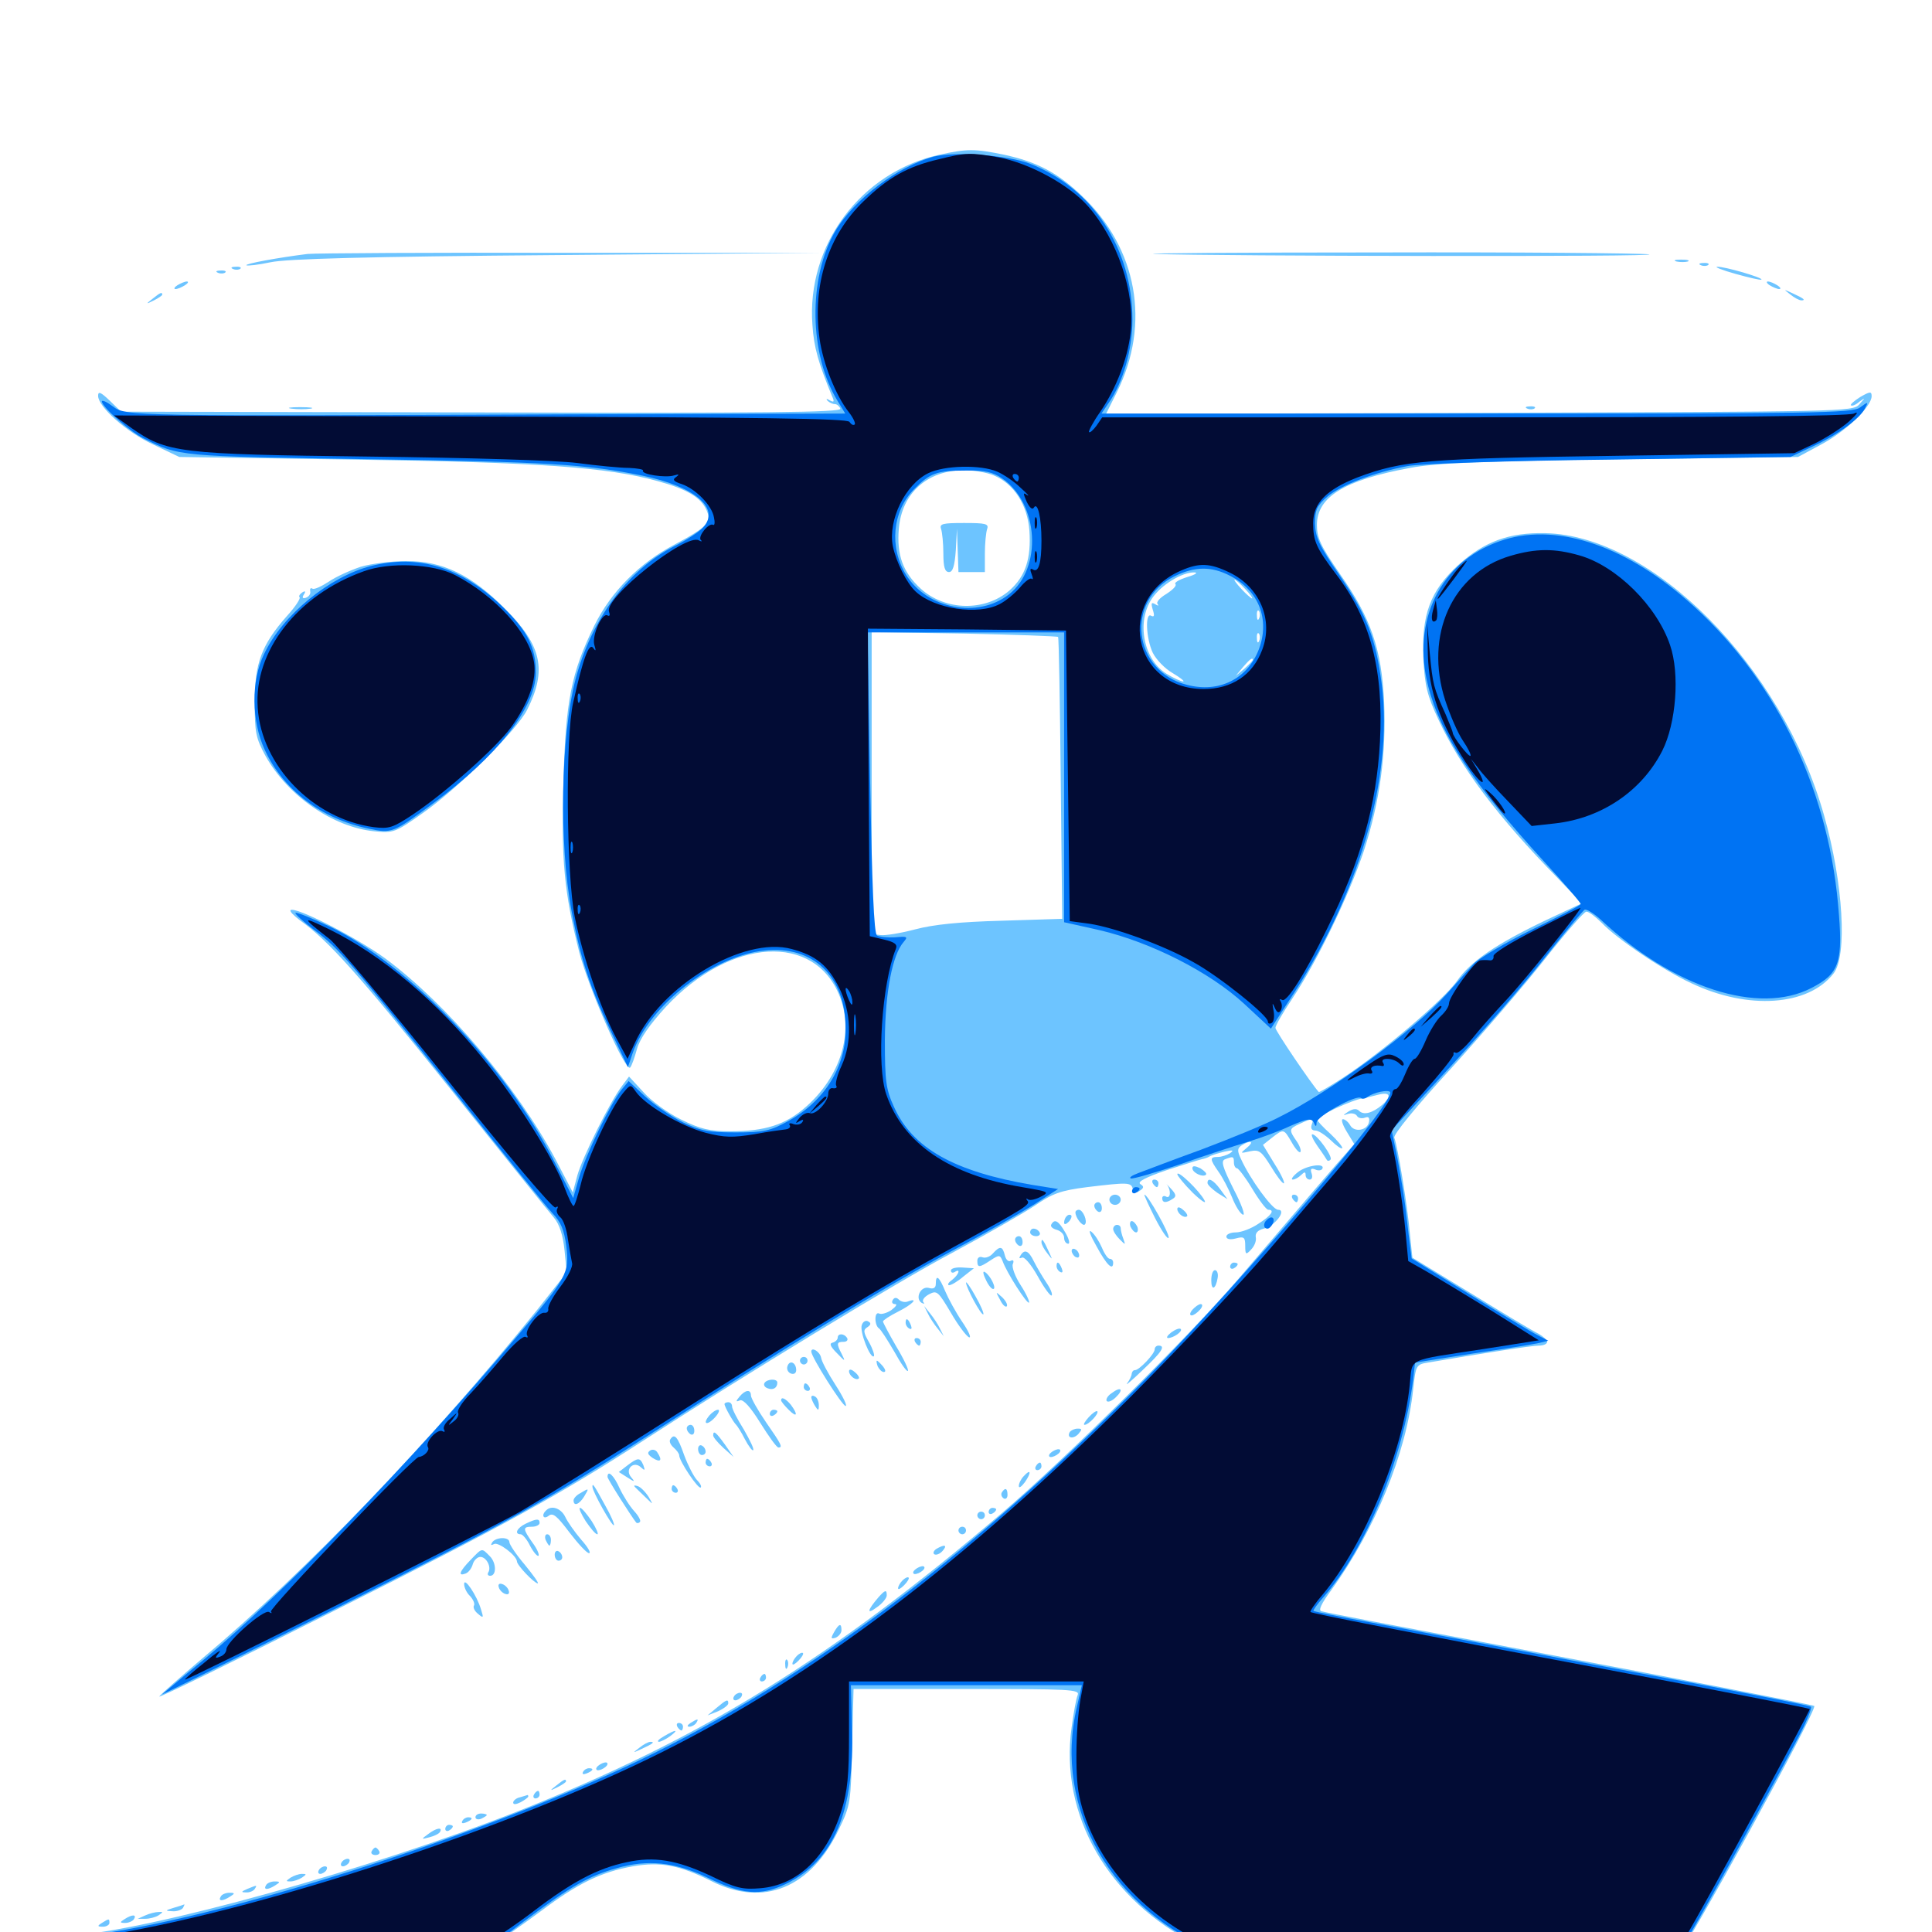 <svg xmlns="http://www.w3.org/2000/svg" viewBox="0 -1000 1000 1000">
	<path fill="#6dc4ff" d="M486.328 -919.922C445.508 -910.938 417.383 -873.047 420.508 -831.836C421.289 -819.922 423.633 -812.109 430.664 -794.922C432.031 -791.992 431.641 -791.602 429.492 -792.773C427.93 -793.75 427.344 -793.75 428.32 -792.578C429.297 -791.602 431.055 -790.82 432.227 -790.82C433.203 -790.82 434.57 -789.648 434.961 -788.477C435.742 -786.523 397.461 -786.133 249.219 -786.523L62.695 -786.914L56.836 -792.578C52.148 -797.07 50.781 -797.656 50.781 -795.117C50.781 -789.453 65.43 -776.367 79.297 -769.922L92.773 -763.477L183.594 -762.109C278.32 -760.742 314.453 -758.203 340.43 -750.977C355.469 -746.875 362.695 -742.578 365.625 -736.133C368.555 -729.688 366.016 -727.148 349.219 -718.164C331.055 -708.594 316.406 -693.945 307.617 -676.172C295.703 -651.758 292.773 -637.5 291.602 -595.117C290.43 -554.688 291.992 -538.281 299.805 -507.227C304.688 -488.477 323.828 -444.727 326.172 -447.461C326.953 -448.242 328.516 -452.734 329.688 -457.031C331.25 -462.5 336.328 -469.727 344.531 -478.711C378.125 -514.844 421.875 -517.383 434.766 -483.984C441.992 -465.234 434.961 -442.773 417.188 -427.148C406.641 -417.773 395.898 -414.453 378.125 -414.453C367.188 -414.453 362.5 -415.625 352.539 -420.508C345.703 -423.828 336.914 -430.273 333.008 -434.766L325.586 -442.773L322.07 -438.086C316.016 -430.273 301.367 -400.781 298.828 -391.602L296.484 -382.812L287.5 -400C267.383 -437.695 231.055 -480.469 199.414 -503.906C184.766 -514.648 152.734 -531.055 150.391 -528.906C149.805 -528.32 152.148 -525.977 155.273 -523.633C170.117 -513.086 185.742 -495.508 232.227 -437.5C259.766 -403.125 284.18 -372.656 286.719 -369.727C289.648 -366.211 291.406 -360.547 292.188 -352.93L293.359 -341.406L277.93 -321.875C223.047 -253.906 158.789 -186.914 104.492 -141.406C92.773 -131.445 82.812 -122.656 82.422 -121.875C82.227 -121.094 123.047 -141.016 173.242 -166.406C259.961 -209.961 289.453 -226.172 332.031 -253.711C384.375 -287.695 464.453 -336.523 492.578 -351.367C509.961 -360.742 529.102 -371.68 535.352 -375.781C544.727 -382.227 548.828 -383.789 562.695 -385.547C583.789 -388.086 585.547 -388.086 586.328 -384.57C586.719 -382.617 587.695 -382.227 589.844 -383.594C592.188 -385.156 592.188 -385.938 590.234 -387.109C588.477 -388.281 592.969 -390.625 603.906 -394.336C612.891 -397.266 621.094 -399.805 622.07 -400C623.242 -400.195 625 -400.781 625.977 -401.367C627.148 -402.148 630.664 -403.125 633.789 -403.906C638.086 -404.883 638.867 -404.688 636.719 -403.125C635.156 -402.148 632.227 -401.172 630.469 -401.172C625.977 -401.172 626.172 -400 630.664 -393.555C632.812 -390.625 635.938 -384.57 637.695 -380.273C639.453 -375.781 641.992 -371.68 643.359 -371.289C644.727 -370.703 642.578 -376.758 638.477 -384.57C632.617 -396.289 631.836 -399.219 634.18 -400C638.281 -401.562 638.672 -401.562 638.672 -398.242C638.672 -396.68 639.453 -395.312 640.234 -395.312C641.016 -395.312 644.727 -390.43 648.242 -384.57C651.758 -378.711 655.469 -373.828 656.445 -373.828C660.156 -373.828 657.812 -370.703 651.367 -366.602C647.656 -364.062 642.383 -362.109 639.648 -362.109C636.914 -362.109 634.766 -361.133 634.766 -359.961C634.766 -358.594 636.719 -358.203 639.648 -358.984C643.945 -360.156 644.531 -359.57 644.531 -355.078C644.531 -350.586 644.922 -350.391 647.461 -353.125C649.219 -354.883 650.391 -357.617 650 -359.57C649.609 -361.719 650.977 -363.281 654.102 -364.062C659.961 -365.43 666.211 -373.828 661.523 -373.828C658.594 -373.828 647.07 -389.648 642.383 -400C640.234 -404.492 640.43 -405.664 642.773 -407.227C647.461 -410.156 649.414 -409.18 645.312 -405.859C641.797 -402.93 641.797 -402.93 647.07 -404.102C651.758 -405.078 652.93 -404.102 657.812 -396.289C660.742 -391.406 663.672 -387.5 664.453 -387.5C665.234 -387.5 663.281 -391.992 659.766 -397.461L653.711 -407.422L658.398 -411.133C664.453 -415.82 664.453 -415.82 668.555 -408.789C670.508 -405.273 672.461 -403.125 673.047 -403.711C673.633 -404.297 672.852 -406.836 671.094 -409.375C666.992 -415.234 667.188 -415.82 672.852 -418.359C679.492 -421.484 680.273 -421.289 678.906 -417.773C678.32 -416.016 678.906 -414.844 680.859 -414.844C682.422 -414.844 685.938 -412.5 688.867 -409.766C691.602 -407.031 694.141 -405.273 694.727 -405.664C695.117 -406.25 692.383 -409.57 688.672 -413.086C684.766 -416.602 681.641 -419.922 681.641 -420.703C681.641 -422.266 700.391 -430.859 705.078 -431.445C706.641 -431.641 710.352 -432.617 713.477 -433.398C719.531 -434.961 720.508 -432.617 715.43 -428.125C710.352 -423.828 705.859 -422.656 703.516 -425C702.148 -426.367 700.391 -426.172 697.852 -424.609C694.922 -422.656 694.922 -422.461 697.656 -423.438C699.609 -424.023 701.562 -423.633 702.344 -422.461C702.93 -421.289 704.883 -420.898 706.445 -421.484C708.398 -422.266 708.984 -421.484 708.594 -419.336C707.812 -414.844 700.977 -413.672 698.828 -417.578C697.852 -419.336 696.094 -420.703 695.117 -420.703C693.945 -420.703 694.922 -417.773 697.07 -414.258L700.977 -407.812L696.68 -402.93C692.578 -398.438 679.688 -383.398 641.211 -338.281C616.016 -308.789 552.148 -245.508 518.555 -216.797C430.273 -141.602 363.086 -100 268.555 -62.695C192.383 -32.617 76.367 -0.391 35.547 1.953C29.492 2.344 24.219 2.734 23.828 2.93C23.633 3.125 24.609 5.859 26.367 8.984L29.492 14.844H135.352H241.406L252.539 8.203C258.789 4.492 270.898 -4.102 279.883 -10.742C298.828 -25 310.938 -31.055 327.539 -33.984C341.992 -36.523 351.758 -34.57 368.164 -26.367C395.117 -12.695 419.727 -22.656 434.375 -53.516C440.234 -65.625 440.43 -67.383 441.016 -96.094L441.797 -125.781H500.391C553.906 -125.781 558.984 -125.586 557.812 -122.656C557.031 -120.898 555.664 -113.281 554.688 -106.055C548.242 -60.547 573.633 -16.406 619.727 6.641L636.328 15.039L750.977 14.844C814.062 14.844 866.406 14.258 867.383 13.672C871.484 11.133 940.82 -115.234 939.062 -116.992C938.477 -117.578 866.992 -131.445 781.25 -147.461C718.75 -159.18 686.523 -165.234 683.984 -166.016C682.227 -166.406 683.984 -170.117 689.062 -176.953C711.719 -208.203 727.93 -247.852 731.445 -280.859C732.812 -293.359 733.008 -293.75 739.062 -294.727C767.773 -299.609 792.773 -303.516 796.484 -303.516C798.828 -303.516 800.781 -304.297 800.781 -305.469C800.781 -306.445 798.828 -308.203 796.484 -309.57C793.945 -310.742 778.32 -320.117 761.523 -330.469L731.055 -349.023L729.688 -361.914C728.516 -375.781 723.438 -406.641 721.68 -411.133C721.094 -412.695 733.008 -427.344 751.172 -447.07C767.773 -465.43 789.844 -491.016 800.195 -504.297C810.547 -517.383 819.922 -528.125 821.094 -528.125C822.461 -528.125 825.977 -525.391 829.102 -522.266C837.109 -513.867 861.133 -497.656 875.586 -491.016C904.883 -477.148 935.938 -479.297 949.023 -496.094C956.25 -505.273 954.102 -542.773 944.141 -577.93C922.461 -655.078 855.469 -722.852 799.805 -724.023C781.055 -724.414 768.359 -719.727 754.883 -707.617C740.234 -694.141 735.742 -681.836 736.719 -658.984C737.5 -645.117 738.672 -640.039 744.531 -627.539C756.055 -602.734 775.195 -577.148 806.25 -545.508L818.75 -532.422L800.391 -523.828C774.219 -511.328 761.133 -502.344 754.102 -492.188C747.461 -482.812 716.016 -455.859 695.508 -442.383C688.672 -437.891 682.812 -434.57 682.617 -434.766C679.102 -438.477 660.156 -466.406 660.156 -467.969C660.156 -469.141 664.062 -475.977 668.945 -483.203C682.031 -502.93 698.047 -536.133 705.859 -559.375C714.258 -585.156 717.578 -609.766 716.406 -636.914C715.039 -664.258 709.57 -680.078 693.555 -702.93C683.594 -717.383 681.641 -721.484 681.641 -728.32C681.641 -742.773 695.898 -751.562 729.883 -757.812C743.359 -760.352 766.602 -761.328 838.867 -762.305L930.664 -763.477L942.969 -770.117C955.664 -776.953 968.75 -789.648 968.75 -794.922C968.75 -797.461 967.969 -797.461 962.891 -794.531C959.766 -792.578 957.617 -790.625 958.008 -790.234C958.594 -789.648 960.547 -790.43 962.305 -791.992C965.625 -794.336 965.625 -794.336 962.305 -790.625C958.984 -786.914 954.102 -786.914 765.625 -786.328L572.461 -785.742L578.125 -797.07C595.703 -832.422 588.672 -871.484 559.961 -898.633C547.266 -910.742 536.719 -916.211 519.727 -919.922C504.492 -923.047 500.586 -923.047 486.328 -919.922ZM514.453 -753.906C524.805 -749.609 531.836 -738.672 532.812 -725.391C533.789 -710.938 530.859 -701.758 522.461 -694.336C509.766 -683.398 489.258 -683.789 476.562 -695.312C467.383 -703.711 464.062 -712.695 465.234 -726.367C466.797 -744.727 479.883 -756.445 498.633 -756.641C503.711 -756.641 510.938 -755.469 514.453 -753.906ZM614.648 -701.367C610.352 -700 607.617 -698.438 608.398 -697.656C609.18 -696.875 607.031 -694.727 603.711 -692.578C600.391 -690.625 598.242 -688.281 599.219 -687.305C600 -686.328 599.414 -686.328 597.852 -687.305C595.898 -688.477 595.703 -687.695 596.68 -684.375C597.656 -681.445 597.461 -680.469 595.898 -681.25C592.578 -683.398 593.164 -669.531 596.68 -662.109C598.438 -658.594 602.93 -653.906 607.031 -651.562C610.938 -649.219 613.477 -647.266 612.305 -647.266C611.328 -647.266 607.422 -649.023 603.906 -651.172C591.797 -658.594 588.086 -678.125 596.289 -690.234C600.977 -697.266 611.914 -703.906 618.164 -703.711C620.312 -703.711 618.75 -702.539 614.648 -701.367ZM631.445 -702.539C632.617 -703.125 631.641 -703.516 628.906 -703.516C626.172 -703.516 625.195 -703.125 626.562 -702.539C627.734 -702.148 630.078 -702.148 631.445 -702.539ZM644.531 -695.117C647.07 -692.383 648.633 -690.234 648.047 -690.234C647.656 -690.234 645.117 -692.383 642.578 -695.117C640.039 -697.852 638.477 -700 639.062 -700C639.453 -700 641.992 -697.852 644.531 -695.117ZM651.758 -680.078C651.172 -678.516 650.586 -679.102 650.586 -681.25C650.391 -683.398 650.977 -684.57 651.562 -683.789C652.148 -683.203 652.344 -681.445 651.758 -680.078ZM547.656 -670.312C548.047 -670.117 548.633 -637.109 549.023 -597.07L549.805 -524.414L518.555 -523.438C496.68 -522.852 483.203 -521.484 473.633 -518.945C466.211 -516.992 458.008 -515.625 455.664 -516.016L451.172 -516.602V-594.727V-672.852L499.219 -672.07C525.586 -671.484 547.461 -670.703 547.656 -670.312ZM651.758 -668.359C651.172 -666.797 650.586 -667.383 650.586 -669.531C650.391 -671.68 650.977 -672.852 651.562 -672.07C652.148 -671.484 652.344 -669.727 651.758 -668.359ZM648.438 -658.398C648.438 -658.008 646.484 -656.055 644.141 -653.906L639.648 -650.195L643.359 -654.688C646.875 -658.789 648.438 -659.961 648.438 -658.398ZM627.539 -645.898C629.883 -646.289 627.93 -646.68 623.047 -646.68C618.164 -646.68 616.211 -646.289 618.75 -645.898C621.094 -645.508 625 -645.508 627.539 -645.898ZM487.109 -726.172C487.695 -724.414 488.281 -718.75 488.281 -713.477C488.281 -706.445 489.062 -703.906 491.211 -703.906C493.164 -703.906 494.141 -707.031 494.727 -715.234L495.312 -726.367L495.703 -715.234L496.094 -703.906H502.93H509.766V-713.477C509.766 -718.75 510.352 -724.414 510.938 -726.172C511.914 -728.906 510.156 -729.297 499.023 -729.297C487.891 -729.297 486.133 -728.906 487.109 -726.172ZM159.18 -868.555C143.555 -866.602 126.758 -863.477 127.539 -862.695C128.125 -862.305 133.594 -862.891 140.039 -864.258C148.242 -866.016 188.867 -867.188 288.086 -867.969L424.805 -869.141H294.922C223.438 -869.336 162.5 -868.945 159.18 -868.555ZM597.656 -868.555C589.648 -868.945 641.992 -869.336 713.867 -869.336C785.938 -869.531 848.633 -868.945 853.516 -868.359C861.719 -866.992 630.273 -867.383 597.656 -868.555ZM867.773 -864.648C865.82 -865.234 866.992 -865.625 870.117 -865.625C873.438 -865.625 874.805 -865.234 873.633 -864.648C872.266 -864.258 869.531 -864.258 867.773 -864.648ZM880.469 -862.695C878.906 -863.281 879.492 -863.867 881.641 -863.867C883.789 -864.062 884.961 -863.477 884.18 -862.891C883.594 -862.305 881.836 -862.109 880.469 -862.695ZM120.703 -860.742C119.141 -861.328 119.727 -861.914 121.875 -861.914C124.023 -862.109 125.195 -861.523 124.414 -860.938C123.828 -860.352 122.07 -860.156 120.703 -860.742ZM898.438 -858.203C905.469 -856.25 911.328 -854.883 911.719 -855.273C912.695 -856.25 892.578 -862.109 888.867 -861.914C887.109 -861.914 891.406 -860.156 898.438 -858.203ZM112.891 -858.789C111.328 -859.375 111.914 -859.961 114.062 -859.961C116.211 -860.156 117.383 -859.57 116.602 -858.984C116.016 -858.398 114.258 -858.203 112.891 -858.789ZM91.797 -852.344C90.234 -851.367 89.844 -850.391 90.82 -850.391C91.992 -850.391 94.141 -851.367 95.703 -852.344C97.266 -853.32 97.852 -854.297 96.68 -854.297C95.703 -854.297 93.359 -853.32 91.797 -852.344ZM916.016 -852.344C917.578 -851.367 919.922 -850.391 920.898 -850.391C922.07 -850.391 921.484 -851.367 919.922 -852.344C918.359 -853.32 916.211 -854.297 915.039 -854.297C914.062 -854.297 914.453 -853.32 916.016 -852.344ZM926.562 -847.656C928.711 -845.898 931.25 -844.531 932.422 -844.531C934.766 -844.531 933.789 -845.508 927.734 -848.242C923.047 -850.391 923.047 -850.391 926.562 -847.656ZM78.906 -845.312C75.391 -842.578 75.391 -842.383 79.688 -844.531C82.031 -845.703 83.984 -847.07 83.984 -847.461C83.984 -849.023 83.008 -848.633 78.906 -845.312ZM150.977 -788.477C147.852 -788.867 150 -789.258 155.273 -789.258C160.742 -789.258 163.086 -788.867 160.742 -788.477C158.203 -788.086 153.906 -788.086 150.977 -788.477ZM790.625 -788.477C789.062 -789.062 789.648 -789.648 791.797 -789.648C793.945 -789.844 795.117 -789.258 794.336 -788.672C793.75 -788.086 791.992 -787.891 790.625 -788.477ZM186.719 -706.641C181.445 -704.883 174.023 -701.562 170.312 -699.023C166.406 -696.484 162.695 -694.727 161.719 -695.312C160.742 -695.898 160.352 -695.312 160.547 -693.945C160.938 -692.773 159.961 -691.211 158.398 -690.625C156.641 -690.039 156.25 -690.625 157.227 -692.188C158.398 -693.945 158.008 -694.336 156.445 -693.359C155.078 -692.383 154.492 -691.406 155.078 -690.82C155.664 -690.234 152.734 -685.742 148.438 -681.055C135.352 -666.211 131.836 -656.641 131.836 -636.523C131.836 -620.703 132.422 -617.969 137.5 -608.594C149.023 -588.086 172.266 -571.875 193.75 -569.727C203.711 -568.75 204.688 -569.141 218.75 -579.102C236.914 -591.797 267.773 -622.266 272.852 -632.617C283.203 -653.125 280.469 -665.82 261.523 -684.766C243.945 -702.539 228.906 -709.766 209.961 -709.57C202.539 -709.57 191.992 -708.203 186.719 -706.641ZM682.031 -406.641C684.57 -403.125 686.719 -399.805 686.914 -399.414C687.305 -399.023 688.086 -399.023 688.672 -399.805C690.039 -401.172 681.641 -412.891 679.297 -412.891C678.32 -412.891 679.688 -409.961 682.031 -406.641ZM617.188 -395.312C617.188 -392.969 622.656 -390.43 624.219 -391.992C624.805 -392.578 623.438 -393.945 621.289 -395.312C618.359 -396.68 617.188 -396.68 617.188 -395.312ZM671.875 -393.359C669.141 -391.211 667.969 -389.453 669.141 -389.453C670.117 -389.453 672.07 -390.43 673.438 -391.797C675.195 -393.555 675.781 -393.555 675.781 -391.797C675.781 -390.43 676.758 -389.453 677.93 -389.453C679.102 -389.453 679.492 -390.82 678.906 -392.578C678.125 -394.922 678.516 -395.508 680.664 -394.727C682.227 -393.945 683.789 -394.141 684.375 -394.922C686.328 -398.242 676.367 -396.875 671.875 -393.359ZM609.375 -392.188C609.57 -391.211 613.086 -386.914 617.383 -382.617C621.875 -378.32 624.609 -376.562 623.438 -378.711C620.898 -383.594 609.375 -394.727 609.375 -392.188ZM596.68 -387.5C597.266 -386.523 598.242 -385.547 598.828 -385.547C599.219 -385.547 599.609 -386.523 599.609 -387.5C599.609 -388.672 598.633 -389.453 597.461 -389.453C596.484 -389.453 596.094 -388.672 596.68 -387.5ZM604.102 -386.719C606.25 -383.789 605.859 -379.297 603.516 -380.664C602.539 -381.25 601.562 -380.859 601.562 -379.883C601.562 -377.344 603.516 -377.148 607.031 -379.492C608.984 -380.664 608.789 -381.836 606.055 -384.766C604.102 -386.914 603.125 -387.695 604.102 -386.719ZM625 -387.695C625 -386.719 627.344 -384.57 630.078 -382.617L635.352 -379.297L631.641 -384.375C627.93 -389.453 625 -390.82 625 -387.695ZM574.219 -379.102C574.219 -377.539 575.586 -376.367 577.148 -376.367C578.711 -376.367 580.078 -377.539 580.078 -379.102C580.078 -380.469 578.711 -381.641 577.148 -381.641C575.586 -381.641 574.219 -380.469 574.219 -379.102ZM597.852 -369.531C601.367 -362.695 604.492 -358.203 604.883 -359.375C605.469 -361.328 594.141 -381.641 592.383 -381.641C591.992 -381.641 594.531 -376.172 597.852 -369.531ZM668.945 -379.688C669.531 -378.711 670.508 -377.734 671.094 -377.734C671.484 -377.734 671.875 -378.711 671.875 -379.688C671.875 -380.859 670.898 -381.641 669.727 -381.641C668.75 -381.641 668.359 -380.859 668.945 -379.688ZM566.406 -375.977C566.406 -374.805 567.383 -373.438 568.359 -372.852C569.531 -372.266 570.312 -373.047 570.312 -374.609C570.312 -376.367 569.531 -377.734 568.359 -377.734C567.383 -377.734 566.406 -376.953 566.406 -375.977ZM609.375 -374.219C609.375 -371.875 613.086 -369.141 614.453 -370.508C614.844 -370.898 614.062 -372.461 612.305 -373.828C610.547 -375.391 609.375 -375.391 609.375 -374.219ZM556.641 -372.461C556.641 -369.727 560.352 -365.039 561.523 -366.211C563.086 -367.773 560.547 -373.828 558.398 -373.828C557.422 -373.828 556.641 -373.242 556.641 -372.461ZM552.148 -370.508C551.367 -369.922 550.781 -368.359 550.781 -367.188C550.781 -366.016 551.758 -366.211 553.125 -367.578C554.297 -368.75 554.883 -370.312 554.492 -370.898C553.906 -371.484 552.734 -371.289 552.148 -370.508ZM544.141 -366.211C543.555 -365.234 544.727 -364.062 546.875 -363.477C549.023 -362.891 550.781 -361.133 550.781 -359.375C550.781 -357.617 551.758 -356.25 552.93 -356.25C553.906 -356.25 553.32 -358.789 551.367 -362.109C547.852 -368.164 545.898 -369.336 544.141 -366.211ZM585.156 -365.039C585.938 -363.477 587.109 -362.109 588.086 -362.109C588.867 -362.109 589.258 -363.477 588.672 -365.039C587.891 -366.602 586.719 -367.969 585.742 -367.969C584.961 -367.969 584.57 -366.602 585.156 -365.039ZM576.172 -363.867C576.172 -362.695 577.734 -360.352 579.492 -358.594C582.617 -355.469 582.617 -355.469 581.445 -358.789C580.664 -360.742 580.078 -363.281 580.078 -364.258C580.078 -365.234 579.297 -366.016 578.125 -366.016C577.148 -366.016 576.172 -365.039 576.172 -363.867ZM533.203 -362.109C533.203 -361.133 534.57 -360.156 536.328 -360.156C537.891 -360.156 538.672 -361.133 538.086 -362.109C537.5 -363.281 536.133 -364.062 534.961 -364.062C533.984 -364.062 533.203 -363.281 533.203 -362.109ZM567.578 -354.883C572.852 -345.117 576.172 -341.992 576.172 -346.484C576.172 -347.656 575.391 -348.438 574.414 -348.438C573.438 -348.438 571.68 -350.977 570.312 -354.297C568.945 -357.422 566.602 -361.133 564.844 -362.5C563.086 -363.867 564.453 -360.352 567.578 -354.883ZM525.391 -358.398C525.391 -357.227 526.367 -355.859 527.344 -355.273C528.516 -354.688 529.297 -355.469 529.297 -357.031C529.297 -358.789 528.516 -360.156 527.344 -360.156C526.367 -360.156 525.391 -359.375 525.391 -358.398ZM539.062 -357.031C539.062 -355.859 540.43 -353.32 542.188 -351.172C544.922 -347.656 544.922 -347.656 542.773 -352.344C540.039 -358.398 539.062 -359.375 539.062 -357.031ZM513.867 -351.172C512.5 -349.609 510.156 -348.633 508.594 -349.219C507.031 -349.805 505.859 -349.023 505.859 -347.461C505.859 -343.75 506.836 -343.75 512.695 -347.656C517.188 -350.586 517.578 -350.586 518.945 -347.266C521.094 -341.211 531.641 -324.805 532.617 -325.781C533.008 -326.172 531.25 -330.273 528.32 -334.766C525.391 -339.258 523.633 -344.141 524.219 -345.703C525 -347.461 524.414 -348.047 523.242 -347.461C522.07 -346.68 520.703 -347.852 520.117 -350.195C518.945 -355.078 517.578 -355.273 513.867 -351.172ZM554.688 -352.539C554.688 -351.562 555.664 -350 556.641 -349.414C557.812 -348.828 558.594 -349.023 558.594 -350.195C558.594 -351.172 557.812 -352.734 556.641 -353.32C555.664 -353.906 554.688 -353.711 554.688 -352.539ZM528.125 -350C527.344 -348.828 527.539 -348.438 528.906 -349.023C530.078 -349.805 533.594 -345.703 537.109 -339.453C540.43 -333.398 543.75 -328.906 544.336 -329.492C544.922 -330.078 543.75 -333.008 541.602 -336.133C539.648 -339.062 536.719 -343.945 535.156 -347.07C532.422 -352.734 530.273 -353.711 528.125 -350ZM546.875 -344.727C546.875 -343.555 547.656 -342.188 548.828 -341.602C550 -341.016 550.195 -341.797 549.609 -343.359C548.242 -346.875 546.875 -347.461 546.875 -344.727ZM636.719 -344.336C636.719 -345.508 637.695 -346.484 638.672 -346.484C639.844 -346.484 640.625 -346.094 640.625 -345.703C640.625 -345.117 639.844 -344.141 638.672 -343.555C637.695 -342.969 636.719 -343.359 636.719 -344.336ZM492.188 -342.383C492.188 -341.211 493.164 -341.016 494.141 -341.602C497.461 -343.75 496.289 -340.234 492.773 -337.5C490.82 -336.133 490.234 -334.961 491.211 -334.766C492.383 -334.766 495.703 -336.719 498.633 -339.258L504.102 -343.555L498.047 -343.945C494.922 -344.141 492.188 -343.555 492.188 -342.383ZM510.156 -337.891C511.328 -335.156 513.086 -332.812 514.062 -332.812C516.016 -332.812 512.695 -339.844 509.766 -341.602C508.594 -342.383 508.789 -340.625 510.156 -337.891ZM626.953 -337.305C626.953 -331.641 629.297 -332.617 630.273 -338.672C630.664 -340.82 629.883 -342.578 628.906 -342.578C627.734 -342.578 626.953 -340.234 626.953 -337.305ZM484.375 -335.547C484.375 -333.398 483.203 -332.617 480.664 -333.398C476.367 -334.375 473.438 -327.734 477.148 -325.586C478.516 -325 478.711 -325.195 477.93 -325.977C477.148 -326.953 478.32 -328.711 480.859 -330.078C484.961 -332.227 485.547 -331.641 492.188 -320.508C495.898 -314.062 500.195 -308.398 501.562 -307.812C502.93 -307.422 501.367 -310.938 498.047 -315.82C494.727 -320.703 490.82 -327.93 489.258 -331.641C486.133 -339.258 484.375 -340.625 484.375 -335.547ZM500 -336.133C500 -333.594 508.008 -318.75 508.984 -319.727C509.375 -320.117 507.617 -324.414 504.883 -329.102C502.344 -333.789 500 -336.914 500 -336.133ZM517.578 -327.344C518.75 -324.805 520.312 -323.242 521.094 -323.828C521.68 -324.609 520.703 -326.562 518.75 -328.516C515.234 -331.641 515.234 -331.641 517.578 -327.344ZM462.109 -327.148C461.328 -325.977 461.914 -325 463.281 -325C464.648 -325 463.672 -323.633 461.328 -321.875C458.984 -320.312 456.055 -319.531 455.078 -320.117C453.906 -320.703 453.125 -319.531 453.125 -317.383C453.125 -315.234 453.906 -313.086 454.883 -312.5C455.859 -311.914 459.375 -306.445 462.891 -300.391C466.211 -294.336 469.336 -289.844 469.922 -290.43C470.508 -290.82 467.773 -296.68 463.867 -303.125C460.156 -309.57 457.031 -315.43 457.031 -316.016C457.031 -316.602 460.547 -318.945 464.844 -321.094C472.266 -324.805 475.781 -328.516 469.922 -326.367C468.555 -325.781 466.406 -326.172 465.234 -327.344C464.062 -328.516 462.891 -328.516 462.109 -327.148ZM617.188 -322.07C615.82 -320.508 615.625 -319.141 616.797 -319.141C617.773 -319.141 619.727 -320.508 621.094 -322.07C622.461 -323.633 622.656 -325 621.484 -325C620.508 -325 618.555 -323.633 617.188 -322.07ZM480.273 -320.117C481.25 -317.969 483.594 -314.453 485.352 -312.305L488.477 -308.398L486.523 -312.305C485.547 -314.453 483.203 -317.969 481.445 -320.117L478.32 -324.023ZM446.094 -314.258C444.727 -310.938 450.586 -296.289 452.344 -298.047C452.734 -298.633 451.758 -301.758 449.805 -305.273C446.875 -310.352 446.68 -311.719 449.023 -313.086C450.781 -314.258 450.977 -315.234 449.414 -316.016C448.242 -316.797 446.68 -316.016 446.094 -314.258ZM468.75 -315.43C468.75 -314.258 469.531 -312.891 470.703 -312.305C471.875 -311.719 472.07 -312.5 471.484 -314.062C470.117 -317.578 468.75 -318.164 468.75 -315.43ZM606.25 -310.352C604.297 -308.789 603.516 -307.617 604.492 -307.422C607.422 -307.422 612.305 -310.938 611.133 -312.109C610.547 -312.695 608.398 -311.914 606.25 -310.352ZM433.594 -307.617C433.594 -306.641 432.422 -305.469 431.055 -305.078C429.102 -304.688 429.688 -303.125 433.203 -299.609C437.5 -295.117 437.695 -295.117 435.742 -299.023C432.812 -304.688 433.008 -305.469 436.719 -305.469C438.281 -305.469 439.062 -306.445 438.477 -307.422C436.914 -309.961 433.594 -309.961 433.594 -307.617ZM473.633 -305.469C474.219 -304.492 475.195 -303.516 475.781 -303.516C476.172 -303.516 476.562 -304.492 476.562 -305.469C476.562 -306.641 475.586 -307.422 474.414 -307.422C473.438 -307.422 473.047 -306.641 473.633 -305.469ZM597.656 -301.562C597.656 -299.219 589.648 -290.82 587.5 -290.82C586.523 -290.82 585.938 -290.039 585.742 -288.867C585.742 -287.891 584.57 -285.547 583.398 -283.984C582.227 -282.422 585.742 -285.352 591.406 -290.82C601.367 -300.195 603.516 -303.516 599.609 -303.516C598.633 -303.516 597.656 -302.734 597.656 -301.562ZM419.922 -300.391C419.922 -297.656 435.938 -272.266 437.695 -272.266C438.672 -272.266 436.328 -277.148 432.422 -283.203C428.516 -289.258 425.195 -295.508 425 -297.266C424.414 -300.391 419.922 -303.125 419.922 -300.391ZM414.062 -295.703C414.062 -294.727 415.039 -293.75 416.016 -293.75C417.188 -293.75 417.969 -294.727 417.969 -295.703C417.969 -296.875 417.188 -297.656 416.016 -297.656C415.039 -297.656 414.062 -296.875 414.062 -295.703ZM407.617 -292.969C407.031 -291.406 407.812 -289.648 409.375 -289.062C410.938 -288.477 412.109 -289.258 412.109 -290.82C412.109 -294.727 408.789 -296.289 407.617 -292.969ZM454.297 -292.773C455.078 -291.211 456.445 -289.844 457.422 -289.844C458.594 -289.844 458.398 -291.016 457.031 -292.773C455.664 -294.336 454.297 -295.703 453.906 -295.703C453.516 -295.703 453.711 -294.336 454.297 -292.773ZM439.453 -290.234C439.453 -287.891 443.164 -285.156 444.531 -286.523C444.922 -286.914 444.141 -288.477 442.383 -289.844C440.625 -291.406 439.453 -291.406 439.453 -290.234ZM395.703 -284.18C395.117 -283.203 395.703 -282.031 397.266 -281.445C400.195 -280.273 402.344 -281.641 402.344 -284.375C402.344 -286.523 397.07 -286.328 395.703 -284.18ZM416.016 -282.031C416.016 -281.055 416.992 -280.078 418.164 -280.078C419.141 -280.078 419.531 -281.055 418.945 -282.031C418.359 -283.203 417.383 -283.984 416.797 -283.984C416.406 -283.984 416.016 -283.203 416.016 -282.031ZM575.391 -278.906C573.242 -277.539 572.266 -275.586 572.852 -274.805C573.633 -274.023 575.781 -275 577.539 -276.758C581.836 -280.859 580.273 -282.617 575.391 -278.906ZM382.812 -277.148C380.664 -274.609 380.859 -274.219 383.008 -275.195C384.766 -275.781 388.477 -271.68 393.555 -263.477C397.852 -256.641 401.953 -250.781 402.93 -250.781C405.273 -250.781 404.492 -252.344 396.484 -263.867C392.188 -270.117 388.672 -276.367 388.672 -277.734C388.672 -281.055 385.742 -280.664 382.812 -277.148ZM419.922 -276.758C419.922 -275.977 420.898 -273.828 421.875 -272.266C423.438 -269.727 423.828 -269.727 423.828 -272.656C423.828 -274.414 423.047 -276.562 421.875 -277.148C420.898 -277.734 419.922 -277.734 419.922 -276.758ZM404.297 -275.195C404.297 -274.609 406.055 -272.461 408.203 -270.312C412.5 -266.016 413.281 -267.578 409.375 -272.852C406.836 -275.977 404.297 -277.344 404.297 -275.195ZM375 -273.242C375 -271.875 379.688 -263.672 381.055 -262.5C381.641 -261.914 383.789 -258.594 385.547 -255.078C387.5 -251.367 389.453 -248.828 389.844 -249.414C390.43 -250 388.086 -254.688 384.961 -260.156C381.641 -265.43 378.906 -270.703 378.906 -272.07C378.906 -273.242 378.125 -274.219 376.953 -274.219C375.977 -274.219 375 -273.828 375 -273.242ZM367.188 -267.383C363.281 -262.695 366.016 -261.914 370.117 -266.406C372.07 -268.555 372.656 -270.312 371.68 -270.312C370.508 -270.312 368.555 -268.945 367.188 -267.383ZM398.438 -268.164C398.438 -269.336 399.414 -270.312 400.391 -270.312C401.562 -270.312 402.344 -269.922 402.344 -269.531C402.344 -268.945 401.562 -267.969 400.391 -267.383C399.414 -266.797 398.438 -267.188 398.438 -268.164ZM563.477 -266.406C561.523 -264.258 560.547 -262.5 561.328 -262.5C563.477 -262.5 568.945 -268.359 567.969 -269.531C567.383 -269.922 565.43 -268.555 563.477 -266.406ZM355.469 -260.742C355.469 -259.57 356.445 -258.203 357.422 -257.617C358.594 -257.031 359.375 -257.812 359.375 -259.375C359.375 -261.133 358.594 -262.5 357.422 -262.5C356.445 -262.5 355.469 -261.719 355.469 -260.742ZM553.711 -258.789C551.953 -255.664 555.469 -254.883 558.203 -257.812C560.156 -260.156 560.156 -260.547 557.812 -260.547C556.25 -260.547 554.492 -259.766 553.711 -258.789ZM369.141 -257.031C369.141 -256.055 371.484 -253.32 374.414 -250.586L379.688 -245.898L375.195 -252.344C370.703 -258.594 369.141 -259.961 369.141 -257.031ZM346.875 -254.883C346.289 -253.906 347.07 -252.148 348.633 -250.781C350.195 -249.414 351.562 -247.656 351.562 -246.68C351.562 -243.75 361.523 -228.906 362.695 -230.078C363.281 -230.664 362.305 -232.422 360.547 -234.18C358.984 -235.938 356.055 -241.602 354.102 -246.875C350.781 -256.445 349.023 -258.398 346.875 -254.883ZM361.328 -250C361.328 -248.242 362.305 -246.875 363.281 -246.875C364.453 -246.875 365.234 -247.656 365.234 -248.633C365.234 -249.805 364.453 -251.172 363.281 -251.758C362.305 -252.344 361.328 -251.562 361.328 -250ZM336.523 -249.219C334.766 -248.047 335.352 -247.07 337.891 -245.312C341.992 -242.773 342.969 -244.141 340.234 -248.242C339.453 -249.609 337.695 -250 336.523 -249.219ZM544.922 -248.828C543.359 -247.852 542.578 -246.68 543.164 -246.094C543.555 -245.508 545.312 -245.898 546.875 -246.875C548.438 -247.852 549.219 -249.023 548.633 -249.609C548.242 -250.195 546.484 -249.805 544.922 -248.828ZM324.609 -241.406L320.312 -238.086L324.609 -235.352C328.516 -232.812 328.906 -232.812 326.562 -235.547C323.242 -239.648 328.125 -244.141 331.836 -240.43C333.789 -238.672 333.984 -238.867 333.008 -241.602C331.25 -245.703 330.273 -245.703 324.609 -241.406ZM365.234 -242.969C365.234 -241.992 366.211 -241.016 367.383 -241.016C368.359 -241.016 368.75 -241.992 368.164 -242.969C367.578 -244.141 366.602 -244.922 366.016 -244.922C365.625 -244.922 365.234 -244.141 365.234 -242.969ZM536.133 -241.016C535.547 -240.039 535.938 -239.062 536.914 -239.062C538.086 -239.062 539.062 -240.039 539.062 -241.016C539.062 -242.188 538.672 -242.969 538.281 -242.969C537.695 -242.969 536.719 -242.188 536.133 -241.016ZM529.883 -235.938C528.516 -234.57 527.344 -232.227 527.344 -230.859C527.344 -229.492 528.711 -230.469 530.469 -232.812C533.984 -237.891 533.594 -240.039 529.883 -235.938ZM314.453 -235.547C314.453 -234.375 326.562 -215.43 329.297 -211.914C329.688 -211.523 330.664 -211.523 331.25 -212.305C331.836 -212.891 330.469 -215.43 328.32 -217.773C325.977 -220.312 322.656 -225.586 320.703 -229.688C317.773 -236.328 314.453 -239.453 314.453 -235.547ZM306.641 -230.469C306.641 -227.93 316.992 -209.57 317.773 -210.547C318.164 -210.938 316.211 -215.625 313.281 -220.703C307.422 -231.445 306.641 -232.617 306.641 -230.469ZM330.078 -228.906C331.641 -227.344 334.18 -225 335.742 -223.438C338.086 -221.094 337.891 -221.484 335.742 -225.195C333.984 -227.93 331.445 -230.469 329.883 -230.859C327.734 -231.445 327.734 -231.055 330.078 -228.906ZM347.656 -229.297C347.656 -228.32 348.633 -227.344 349.805 -227.344C350.781 -227.344 351.172 -228.32 350.586 -229.297C350 -230.469 349.023 -231.25 348.438 -231.25C348.047 -231.25 347.656 -230.469 347.656 -229.297ZM300.391 -227.148C298.438 -226.172 296.875 -224.414 296.875 -223.438C296.875 -220.117 299.805 -221.289 302.344 -225.391C305.078 -229.883 304.883 -229.883 300.391 -227.148ZM518.555 -227.539C517.969 -226.562 518.359 -225.195 519.531 -224.414C520.508 -223.828 521.484 -224.609 521.484 -226.172C521.484 -229.688 520.312 -230.273 518.555 -227.539ZM282.617 -218.164C280.078 -215.82 281.25 -213.281 283.984 -215.43C286.133 -217.188 288.281 -215.43 294.727 -206.836C299.219 -200.977 303.711 -196.094 304.883 -196.094C306.055 -196.094 304.297 -199.219 300.781 -203.125C297.461 -207.031 293.75 -212.305 292.578 -214.844C290.43 -219.336 285.352 -221.094 282.617 -218.164ZM303.125 -212.695C305.664 -208.984 308.203 -205.859 309.18 -205.859C309.961 -205.859 308.594 -208.984 306.25 -212.695C303.711 -216.406 301.172 -219.531 300.195 -219.531C299.414 -219.531 300.781 -216.406 303.125 -212.695ZM511.719 -217.383C511.719 -218.555 512.695 -219.531 513.672 -219.531C514.844 -219.531 515.625 -219.141 515.625 -218.75C515.625 -218.164 514.844 -217.188 513.672 -216.602C512.695 -216.016 511.719 -216.406 511.719 -217.383ZM505.859 -215.625C505.859 -214.648 506.836 -213.672 507.812 -213.672C508.984 -213.672 509.766 -214.648 509.766 -215.625C509.766 -216.797 508.984 -217.578 507.812 -217.578C506.836 -217.578 505.859 -216.797 505.859 -215.625ZM272.07 -211.328C267.578 -209.18 266.016 -205.859 269.531 -205.859C270.508 -205.859 272.852 -203.125 274.414 -199.805C276.172 -196.484 278.125 -194.336 278.711 -194.727C279.297 -195.312 277.93 -198.438 275.586 -201.562C270.508 -208.789 270.508 -209.766 275.391 -209.766C277.539 -209.766 279.297 -210.742 279.297 -211.719C279.297 -214.062 277.734 -214.062 272.07 -211.328ZM496.094 -207.812C496.094 -206.836 497.07 -205.859 498.047 -205.859C499.219 -205.859 500 -206.836 500 -207.812C500 -208.984 499.219 -209.766 498.047 -209.766C497.07 -209.766 496.094 -208.984 496.094 -207.812ZM282.422 -202.93C283.203 -201.367 283.984 -200 284.375 -200C284.766 -200 285.156 -201.367 285.156 -202.93C285.156 -204.492 284.375 -205.859 283.203 -205.859C282.227 -205.859 281.836 -204.492 282.422 -202.93ZM254.688 -201.562C253.906 -200.195 254.102 -200 255.664 -200.781C257.812 -202.148 267.383 -194.922 267.578 -191.797C267.578 -189.844 276.562 -180.469 278.32 -180.469C279.102 -180.469 275.977 -184.766 271.68 -190.039C267.188 -195.312 263.672 -200.586 263.672 -201.758C263.672 -204.688 256.445 -204.492 254.688 -201.562ZM484.57 -198.242C483.203 -197.266 482.812 -196.094 483.594 -195.508C484.57 -194.922 486.523 -195.703 487.891 -197.266C490.625 -200.391 488.867 -200.781 484.57 -198.242ZM243.555 -192.578C237.695 -186.523 236.914 -183.984 241.016 -185.547C242.578 -186.133 244.141 -188.281 244.727 -190.43C245.312 -192.383 247.07 -194.141 248.633 -194.141C251.758 -194.141 254.492 -188.867 252.734 -186.133C252.148 -185.156 252.539 -184.375 253.711 -184.375C257.031 -184.375 257.031 -191.016 253.516 -194.531C249.219 -198.828 249.805 -199.023 243.555 -192.578ZM287.109 -195.312C287.109 -193.555 288.086 -192.188 289.062 -192.188C290.234 -192.188 291.016 -192.969 291.016 -193.945C291.016 -195.117 290.234 -196.484 289.062 -197.07C288.086 -197.656 287.109 -196.875 287.109 -195.312ZM474.609 -188.281C473.047 -187.305 472.266 -186.133 472.852 -185.547C473.242 -184.961 475 -185.352 476.562 -186.328C478.125 -187.305 478.906 -188.477 478.32 -189.062C477.93 -189.648 476.172 -189.258 474.609 -188.281ZM467.188 -182.031C465.82 -180.664 464.844 -178.906 464.844 -177.93C464.844 -176.953 466.211 -177.734 467.969 -179.492C469.727 -181.25 470.703 -183.008 470.312 -183.398C469.922 -183.984 468.359 -183.203 467.188 -182.031ZM240.234 -180.078C240.234 -178.32 241.602 -175.391 243.359 -173.828C244.922 -172.07 245.898 -169.922 245.312 -168.945C244.727 -167.969 245.703 -166.016 247.461 -164.648C250.195 -162.305 250.391 -162.5 249.023 -166.797C246.875 -174.219 240.234 -183.984 240.234 -180.078ZM258.203 -178.32C258.594 -176.953 260.156 -175.391 261.523 -175C263.086 -174.414 263.867 -175.195 263.281 -176.758C262.891 -178.125 261.328 -179.688 259.961 -180.078C258.398 -180.664 257.617 -179.883 258.203 -178.32ZM454.688 -173.242C448.828 -166.406 448.438 -164.062 453.711 -167.969C456.641 -169.922 458.984 -172.852 458.984 -174.219C458.984 -177.344 458.203 -177.148 454.688 -173.242ZM431.641 -155.078C429.883 -151.953 430.078 -151.562 432.617 -152.344C434.18 -153.125 435.547 -154.688 435.547 -156.25C435.547 -160.156 434.18 -159.57 431.641 -155.078ZM412.5 -142.969C411.133 -141.602 410.156 -139.844 410.156 -138.867C410.156 -137.891 411.523 -138.672 413.281 -140.43C415.039 -142.188 416.016 -143.945 415.625 -144.336C415.234 -144.922 413.672 -144.141 412.5 -142.969ZM406.445 -138.281C406.445 -136.133 407.031 -135.547 407.617 -137.109C408.203 -138.477 408.008 -140.234 407.422 -140.82C406.836 -141.602 406.25 -140.43 406.445 -138.281ZM393.555 -131.641C392.969 -130.664 393.359 -129.688 394.336 -129.688C395.508 -129.688 396.484 -130.664 396.484 -131.641C396.484 -132.812 396.094 -133.594 395.703 -133.594C395.117 -133.594 394.141 -132.812 393.555 -131.641ZM379.883 -121.875C379.297 -120.898 379.492 -119.922 380.664 -119.922C381.641 -119.922 383.203 -120.898 383.789 -121.875C384.375 -123.047 384.18 -123.828 383.008 -123.828C382.031 -123.828 380.469 -123.047 379.883 -121.875ZM370.898 -116.016L366.211 -112.109L371.68 -114.258C374.609 -115.625 376.953 -117.383 376.953 -118.359C376.953 -120.703 375.977 -120.312 370.898 -116.016ZM357.422 -108.203C355.664 -107.031 355.469 -106.25 356.836 -106.25C358.008 -106.25 359.766 -107.227 360.352 -108.203C361.914 -110.547 361.133 -110.547 357.422 -108.203ZM350.586 -106.25C351.172 -105.273 352.148 -104.297 352.734 -104.297C353.125 -104.297 353.516 -105.273 353.516 -106.25C353.516 -107.422 352.539 -108.203 351.367 -108.203C350.391 -108.203 350 -107.422 350.586 -106.25ZM343.75 -101.367C341.016 -99.805 339.844 -98.633 341.016 -98.438C341.992 -98.438 344.727 -99.805 346.875 -101.367C351.562 -104.883 350 -105.078 343.75 -101.367ZM330.859 -95.312C327.344 -92.578 327.344 -92.578 332.031 -94.727C338.086 -97.461 339.062 -98.438 336.719 -98.438C335.547 -98.438 333.008 -97.07 330.859 -95.312ZM310.547 -86.719C308.984 -85.742 308.203 -84.57 308.789 -83.984C309.18 -83.398 310.938 -83.789 312.5 -84.766C314.062 -85.742 314.844 -86.914 314.258 -87.5C313.867 -88.086 312.109 -87.695 310.547 -86.719ZM301.758 -82.812C301.172 -81.641 301.953 -81.445 303.516 -82.031C307.031 -83.398 307.617 -84.766 304.883 -84.766C303.711 -84.766 302.344 -83.984 301.758 -82.812ZM287.891 -75.781C284.375 -73.047 284.375 -72.852 288.672 -75C291.016 -76.172 292.969 -77.539 292.969 -77.93C292.969 -79.492 291.992 -79.102 287.891 -75.781ZM276.367 -71.094C275.781 -70.117 276.172 -69.141 277.148 -69.141C278.32 -69.141 279.297 -70.117 279.297 -71.094C279.297 -72.266 278.906 -73.047 278.516 -73.047C277.93 -73.047 276.953 -72.266 276.367 -71.094ZM269.141 -69.727C267.188 -69.336 265.625 -67.969 265.625 -66.992C265.625 -65.82 267.188 -66.016 269.531 -67.188C271.68 -68.359 273.438 -69.727 273.438 -70.117C273.438 -70.703 273.242 -70.898 273.047 -70.898C272.656 -70.703 270.898 -70.312 269.141 -69.727ZM246.094 -59.375C246.094 -60.547 247.461 -61.328 249.023 -61.328C250.586 -61.328 251.953 -60.938 251.953 -60.547C251.953 -60.156 250.586 -59.375 249.023 -58.594C247.461 -58.008 246.094 -58.398 246.094 -59.375ZM239.258 -57.422C238.672 -56.25 239.453 -56.055 241.016 -56.641C244.531 -58.008 245.117 -59.375 242.383 -59.375C241.211 -59.375 239.844 -58.594 239.258 -57.422ZM230.469 -53.32C230.469 -54.492 231.445 -55.469 232.422 -55.469C233.594 -55.469 234.375 -55.078 234.375 -54.688C234.375 -54.102 233.594 -53.125 232.422 -52.539C231.445 -51.953 230.469 -52.344 230.469 -53.32ZM221.484 -50.586C217.969 -48.047 217.969 -47.852 222.266 -49.023C224.609 -49.609 227.148 -50.781 227.734 -51.758C229.297 -54.492 225.781 -53.906 221.484 -50.586ZM192.383 -41.797C191.797 -40.82 192.578 -39.844 194.336 -39.844C196.094 -39.844 196.875 -40.82 196.289 -41.797C195.703 -42.969 194.727 -43.75 194.336 -43.75C193.945 -43.75 192.969 -42.969 192.383 -41.797ZM176.758 -35.938C176.172 -34.961 176.367 -33.984 177.539 -33.984C178.516 -33.984 180.078 -34.961 180.664 -35.938C181.25 -37.109 181.055 -37.891 179.883 -37.891C178.906 -37.891 177.344 -37.109 176.758 -35.938ZM165.039 -32.031C164.453 -31.055 164.648 -30.078 165.82 -30.078C166.797 -30.078 168.359 -31.055 168.945 -32.031C169.531 -33.203 169.336 -33.984 168.164 -33.984C167.188 -33.984 165.625 -33.203 165.039 -32.031ZM150.391 -28.125C147.852 -26.367 147.852 -26.172 150.391 -26.172C151.953 -26.172 154.688 -27.148 156.25 -28.125C158.789 -29.883 158.789 -30.078 156.25 -30.078C154.688 -30.078 151.953 -29.102 150.391 -28.125ZM137.695 -24.219C136.133 -21.68 138.672 -21.68 142.578 -24.219C145.117 -25.781 145.117 -26.172 142.188 -26.172C140.43 -26.172 138.281 -25.391 137.695 -24.219ZM127.93 -22.266C124.805 -20.898 124.609 -20.508 127.344 -20.508C129.102 -20.312 131.25 -21.289 131.836 -22.266C133.203 -24.414 133.203 -24.414 127.93 -22.266ZM114.258 -18.359C112.695 -15.82 115.234 -15.82 119.141 -18.359C121.68 -19.922 121.68 -20.312 118.75 -20.312C116.992 -20.312 114.844 -19.531 114.258 -18.359ZM89.844 -12.5C85.352 -11.133 85.352 -10.938 89.258 -10.742C91.602 -10.547 94.141 -11.523 94.727 -12.5C95.312 -13.672 95.703 -14.453 95.312 -14.258C94.922 -14.062 92.578 -13.281 89.844 -12.5ZM75.195 -8.594L71.289 -6.836H75.195C77.344 -6.836 80.469 -7.617 82.031 -8.594C84.57 -10.352 84.57 -10.547 82.031 -10.352C80.469 -10.352 77.344 -9.57 75.195 -8.594ZM64.453 -6.641C61.914 -5.078 61.914 -4.688 64.844 -4.688C66.602 -4.688 68.75 -5.664 69.336 -6.641C70.898 -9.18 68.359 -9.18 64.453 -6.641ZM52.734 -4.688C50.195 -3.125 50.391 -2.734 53.32 -2.734C55.078 -2.734 56.641 -3.711 56.641 -4.688C56.641 -7.031 56.445 -7.031 52.734 -4.688Z"/>
	<path fill="#0073f3" d="M483.398 -918.945C464.844 -914.062 441.992 -896.68 432.422 -880.469C418.164 -856.25 418.75 -816.406 433.594 -792.383L437.5 -785.938L295.312 -785.547C65.625 -784.57 65.234 -784.57 58.398 -789.648C55.273 -791.992 52.734 -793.164 52.734 -792.188C52.734 -789.453 66.992 -776.758 74.023 -773.242C92.969 -763.672 91.406 -763.867 191.406 -762.305C282.617 -760.938 303.32 -759.766 333.008 -753.711C359.766 -748.047 372.852 -736.914 364.062 -727.148C362.109 -724.805 355.078 -720.312 348.828 -717.188C325 -705.078 306.055 -679.492 297.852 -648.242C290.234 -618.75 289.258 -563.281 295.898 -528.125C300.391 -504.102 305.469 -488.672 315.82 -466.992L325 -447.656L327.539 -455.078C336.133 -479.688 369.141 -505.273 395.703 -508.008C420.898 -510.742 437.695 -494.531 437.695 -467.578C437.891 -447.852 426.758 -430.078 408.008 -419.727C398.633 -414.648 395.508 -413.867 380.859 -413.867C366.602 -413.867 362.695 -414.648 353.32 -419.141C347.461 -422.07 338.672 -428.125 333.984 -432.422L325.391 -440.43L321.68 -435.938C315.82 -428.516 303.32 -402.539 299.805 -390.82L296.68 -379.883L286.914 -398.828C261.719 -448.438 211.328 -500.977 170.508 -520.508C161.328 -524.805 153.516 -527.93 152.93 -527.539C152.539 -526.953 156.836 -523.047 162.5 -518.75C175.391 -509.18 181.25 -502.344 236.328 -433.398C260.156 -403.32 282.422 -375.781 285.742 -372.266C290.43 -367.383 291.992 -363.477 293.164 -354.688C294.727 -341.211 293.555 -338.867 268.359 -309.18C211.133 -241.602 146.484 -175 105.078 -140.625C93.359 -131.055 83.984 -123.047 83.984 -123.047C83.984 -122.852 124.023 -142.578 172.852 -166.992C262.5 -211.914 281.641 -222.461 334.961 -256.641C407.617 -303.32 458.203 -333.984 491.992 -352.148C508.594 -360.938 527.734 -371.875 534.961 -376.367L547.656 -384.57L534.18 -386.719C493.945 -393.555 472.266 -405.664 462.695 -427.148C458.594 -436.133 458.008 -440.234 458.008 -461.719C458.203 -486.719 461.914 -505.859 467.773 -512.5C470.117 -515.234 469.531 -515.43 463.281 -514.844C459.375 -514.648 455.078 -515.039 453.906 -515.82C452.344 -516.992 451.367 -542.188 450.391 -595.117L449.023 -672.656H500H550.781V-597.656V-522.656L569.141 -518.555C595.703 -512.305 626.172 -496.875 643.945 -480.469L657.812 -467.578L666.406 -480.859C703.32 -536.133 721.094 -596.875 715.234 -645.508C712.109 -669.531 707.617 -681.25 693.555 -701.953C682.617 -717.773 680.859 -721.875 680.664 -729.102C680.664 -736.328 681.641 -738.281 687.305 -743.164C694.531 -749.023 711.133 -755.469 728.711 -758.789C734.57 -759.961 781.055 -761.523 833.008 -762.109L926.758 -763.477L937.891 -768.75C950.977 -774.805 962.305 -783.008 965.234 -788.477C967.188 -792.188 966.992 -792.188 962.695 -789.062C958.594 -786.133 940.234 -785.938 764.062 -785.938H570.117L573.828 -791.406C581.25 -801.953 586.133 -818.945 586.133 -834.57C586.133 -871.289 565.625 -902.539 533.203 -915.234C521.68 -919.727 493.945 -921.68 483.398 -918.945ZM518.75 -752.344C537.695 -739.258 539.648 -706.055 522.266 -692.383C506.25 -679.688 479.883 -684.766 468.945 -702.539C460.156 -716.797 461.914 -735.352 473.047 -746.68C481.25 -755.078 484.766 -756.445 499.805 -756.445C509.766 -756.641 513.867 -755.664 518.75 -752.344ZM636.719 -701.953C651.562 -694.336 657.422 -679.297 651.562 -663.867C645.703 -648.633 631.055 -641.211 614.453 -645.508C586.328 -652.539 582.031 -689.062 608.008 -701.758C618.359 -706.836 626.953 -707.031 636.719 -701.953ZM776.367 -719.922C745.508 -709.18 730.469 -678.711 739.258 -644.727C745.703 -619.531 762.891 -593.75 798.828 -554.492C809.57 -542.773 818.359 -532.617 818.164 -532.031C818.164 -531.445 806.836 -525.586 792.773 -518.75C778.906 -511.914 765.43 -503.906 762.891 -501.172C760.156 -498.242 753.906 -491.211 748.828 -485.547C731.641 -466.406 688.867 -434.961 661.133 -421.289C654.688 -417.969 637.109 -410.742 622.07 -405.078C607.031 -399.609 592.188 -393.945 589.062 -392.773C585.938 -391.602 584.18 -390.43 585.352 -390.039C586.328 -389.648 597.656 -392.969 610.547 -397.266C623.242 -401.758 639.453 -407.031 646.484 -409.18C653.516 -411.328 662.891 -414.844 667.383 -416.992C677.148 -421.289 679.102 -421.484 680.273 -418.359C681.055 -416.602 681.445 -416.992 681.445 -418.945C681.641 -422.266 702.344 -433.789 704.492 -431.641C705.078 -431.055 706.641 -431.25 707.812 -432.227C710.938 -434.57 718.555 -436.133 719.531 -434.766C722.461 -430.078 644.141 -338.281 593.945 -287.305C499.414 -191.406 412.109 -126.367 322.266 -84.766C235.547 -44.727 100.977 -3.32 38.672 2.539C24.805 3.711 22.461 5.859 28.906 11.523C32.227 14.453 42.383 14.844 135.547 14.844C253.906 14.844 241.211 16.797 272.461 -6.445C295.117 -23.438 304.883 -29.102 319.141 -33.008C335.156 -37.695 349.414 -36.133 365.82 -28.32C384.375 -19.141 393.75 -18.555 407.031 -25C431.641 -37.109 442.383 -62.5 441.016 -105.859L440.43 -127.734H500.195H559.961L557.422 -116.602C544.922 -63.672 575.586 -10.742 631.445 11.133C640.234 14.648 647.461 14.844 753.516 14.844H866.211L874.414 1.758C883.398 -13.281 926.953 -92.578 933.789 -106.641C936.133 -111.719 937.891 -116.211 937.305 -116.602C936.914 -117.188 909.766 -122.461 876.953 -128.711C844.141 -134.766 799.805 -143.164 778.32 -147.266C756.836 -151.367 726.172 -157.031 709.961 -160.156C693.945 -163.086 680.273 -165.82 679.883 -166.211C679.492 -166.406 681.836 -169.727 684.961 -173.242C707.031 -198.438 726.172 -244.727 731.445 -285.938L732.422 -294.727L762.305 -299.414C778.516 -301.758 794.141 -304.297 796.68 -304.883L801.367 -306.055L795.703 -308.984C792.578 -310.547 776.758 -320.117 760.352 -330.273L730.664 -348.633L729.492 -357.812C728.906 -362.891 727.93 -370.898 727.344 -375.781C726.758 -380.664 725 -391.406 723.438 -399.805L720.312 -415.039L740.625 -436.914C770.703 -469.531 786.719 -487.891 803.32 -508.984C811.523 -519.336 819.141 -528.32 820.117 -529.102C821.094 -529.688 824.805 -527.344 828.516 -524.023C866.211 -488.672 910.352 -474.414 937.695 -488.672C952.344 -496.289 954.102 -501.953 951.367 -532.031C945.703 -594.141 917.578 -650.781 873.047 -689.453C839.648 -718.555 804.297 -729.688 776.367 -719.922ZM191.992 -707.031C170.703 -701.562 146.289 -681.836 136.719 -661.523C129.883 -647.656 130.078 -626.758 137.109 -611.719C146.68 -591.016 166.406 -576.172 190.82 -571.094C202.734 -568.555 203.32 -568.75 224.219 -584.18C257.422 -608.594 277.344 -633.984 277.344 -651.758C277.344 -665.039 273.047 -673.438 259.961 -686.133C238.867 -706.445 216.602 -713.281 191.992 -707.031ZM585.938 -383.398C585.938 -384.57 586.914 -385.547 587.891 -385.547C589.062 -385.547 589.844 -385.156 589.844 -384.766C589.844 -384.18 589.062 -383.203 587.891 -382.617C586.914 -382.031 585.938 -382.422 585.938 -383.398ZM655.664 -368.555C653.711 -366.797 653.906 -364.062 656.055 -364.062C657.031 -364.062 658.203 -365.43 658.984 -366.992C659.961 -369.922 658.008 -370.898 655.664 -368.555Z"/>
	<path fill="#020c35" d="M485.938 -917.578C469.922 -913.867 459.766 -908.203 447.07 -895.898C428.711 -878.32 420.312 -852.539 424.219 -824.609C425.977 -811.914 432.617 -795.117 439.453 -786.523C441.602 -783.789 442.969 -780.859 442.383 -780.273C441.602 -779.688 440.625 -780.273 439.648 -781.641C438.672 -783.398 393.75 -783.984 248.633 -784.375L58.984 -784.961L67.969 -778.516C86.328 -765.625 92.383 -764.844 191.406 -763.672C242.188 -763.086 288.281 -761.719 298.828 -760.352C308.984 -758.984 321.094 -757.812 325.586 -757.812C329.883 -757.617 333.203 -757.031 332.812 -756.445C331.641 -754.492 344.531 -752.539 348.828 -753.906C351.562 -754.688 351.758 -754.492 350 -753.125C347.852 -751.758 348.633 -750.781 352.93 -749.414C360.156 -746.875 368.555 -738.281 369.531 -732.227C370.117 -729.688 369.922 -727.93 369.141 -728.32C366.992 -729.688 361.133 -722.461 362.695 -720.508C363.672 -719.727 363.086 -719.531 361.719 -720.312C355.078 -724.219 312.5 -690.43 315.234 -683.398C315.82 -681.641 315.625 -680.859 314.453 -681.445C311.719 -683.203 306.25 -671.094 307.617 -666.211C308.594 -663.086 308.398 -662.695 307.031 -664.648C304.883 -667.578 301.758 -659.18 296.68 -636.328C292.578 -618.555 293.164 -547.656 297.461 -525.586C301.562 -505.078 310.547 -478.711 318.75 -463.086L324.805 -451.953L328.516 -459.961C341.797 -489.648 384.766 -515.625 409.766 -508.789C422.266 -505.469 428.516 -500.391 434.375 -488.672C440.625 -475.977 441.211 -460.742 435.547 -448.242C433.398 -443.75 432.227 -439.062 432.812 -438.086C433.398 -437.109 432.812 -436.523 431.25 -436.719C429.883 -437.109 428.711 -435.938 428.711 -433.984C428.711 -429.688 422.07 -422.656 419.141 -423.828C417.773 -424.414 415.43 -423.242 413.867 -421.484C411.523 -418.555 411.523 -418.164 413.867 -419.727C415.625 -420.703 416.211 -420.508 415.234 -419.141C414.453 -417.969 412.5 -417.578 410.742 -418.164C408.984 -418.945 408.008 -418.555 408.789 -417.578C409.375 -416.602 408.398 -415.625 406.641 -415.43C404.883 -415.234 397.461 -414.258 390.234 -412.891C379.297 -411.133 375.195 -411.133 365.234 -413.672C352.734 -416.992 333.984 -427.93 329.102 -434.961C326.367 -438.867 326.367 -438.867 322.461 -434.18C316.016 -426.367 303.32 -399.023 300.586 -386.914C299.023 -380.859 297.461 -375.781 296.875 -375.781C296.289 -375.781 294.141 -380.078 292.188 -385.352C287.109 -399.414 267.578 -430.664 250.586 -451.367C225.977 -481.836 198.047 -505.273 170.898 -518.75C155.664 -526.172 155.664 -525.586 170.703 -513.867C174.609 -510.742 201.953 -478.125 231.641 -441.016C263.477 -401.172 286.328 -374.219 287.5 -375C288.672 -375.781 289.062 -375.586 288.477 -374.414C287.695 -373.242 288.477 -371.289 290.039 -369.922C291.602 -368.75 293.359 -363.477 293.945 -358.594C294.727 -353.516 295.703 -348.047 296.094 -346.289C296.68 -344.531 293.945 -339.062 290.039 -333.984C286.328 -329.102 283.398 -323.828 283.789 -322.461C283.984 -321.289 283.203 -320.312 281.836 -320.508C278.711 -321.094 271.289 -311.328 272.852 -308.789C273.438 -307.812 273.047 -307.422 272.07 -308.008C270.898 -308.789 265.82 -304.297 260.547 -298.047C255.469 -291.992 247.852 -283.203 243.555 -278.711C239.258 -274.414 236.328 -269.727 237.109 -268.75C237.695 -267.773 236.719 -265.625 234.766 -264.258C231.641 -261.719 231.641 -261.914 234.375 -265.43C237.109 -269.336 237.109 -269.336 233.008 -265.625C230.469 -263.672 229.102 -261.133 229.883 -259.961C230.469 -258.984 230.078 -258.594 229.102 -259.18C226.562 -260.742 219.922 -253.711 221.484 -250.977C222.656 -249.414 219.531 -246.094 216.797 -245.898C214.062 -245.898 138.867 -167.188 140.234 -165.82C141.016 -164.844 140.43 -164.844 139.258 -165.625C136.523 -167.188 117.188 -150.195 117.188 -146.289C117.188 -144.922 115.82 -143.164 114.062 -142.578C111.133 -141.406 111.133 -141.797 113.477 -144.727C115.039 -146.68 111.523 -144.336 106.055 -139.648C100.391 -135.156 95.703 -131.055 95.703 -130.664C95.703 -129.492 255.273 -209.57 268.555 -217.188C281.25 -224.609 316.797 -246.68 363.672 -276.562C417.969 -310.938 459.57 -335.938 493.164 -354.297C531.836 -375.391 533.594 -376.562 531.641 -378.711C530.859 -379.688 531.25 -379.883 532.227 -379.102C533.398 -378.516 536.328 -379.297 538.867 -380.664C543.359 -383.008 542.773 -383.203 529.102 -385.547C491.406 -391.797 467.578 -408.008 458.789 -433.398C453.516 -448.242 456.445 -491.016 463.672 -508.789C464.648 -511.133 463.281 -512.305 457.617 -513.672L450.195 -515.43L449.609 -595.117L449.219 -674.609L500.391 -674.219L551.758 -673.633L552.734 -598.438L553.711 -523.242L563.867 -521.875C576.953 -519.922 602.734 -510.547 617.773 -501.953C631.25 -494.531 656.25 -474.414 656.25 -471.289C656.25 -470.117 657.227 -469.922 658.203 -470.508C659.375 -471.094 659.766 -474.023 659.18 -476.953C658.398 -481.055 658.594 -481.25 659.766 -478.516C660.938 -475.781 661.914 -475.391 662.891 -476.953C663.672 -478.32 663.672 -480.273 662.891 -481.641C662.109 -482.812 662.305 -483.203 663.672 -482.422C666.016 -481.055 675.391 -495.703 686.914 -519.336C704.297 -554.297 712.5 -583.203 714.258 -616.016C716.211 -653.32 709.375 -679.492 691.602 -702.734C681.25 -716.406 679.688 -719.922 679.688 -729.297C679.688 -739.648 686.719 -746.68 702.734 -752.93C726.172 -761.719 738.281 -762.695 835.938 -764.062L928.711 -765.43L939.453 -770.508C945.312 -773.438 953.32 -778.516 957.031 -781.836C961.328 -785.742 962.305 -787.305 959.57 -785.938C956.641 -784.57 893.164 -783.984 762.891 -783.984H570.508L567.578 -779.688C565.82 -777.344 564.062 -775.781 563.672 -776.367C563.281 -776.758 565.82 -781.641 569.531 -786.914C577.734 -799.023 583.594 -814.062 585.156 -827.539C587.695 -848.633 578.32 -876.172 562.891 -893.555C553.125 -904.492 532.617 -915.625 516.797 -918.555C502.539 -921.094 500 -921.094 485.938 -917.578ZM516.211 -755.859C519.727 -754.297 525.195 -750.586 528.32 -747.461C531.641 -744.531 533.203 -742.773 531.641 -743.75C529.492 -745.312 529.492 -744.727 531.445 -740.234C533.008 -737.109 534.375 -735.938 535.156 -737.305C537.109 -740.43 539.062 -732.031 539.062 -720.117C539.062 -708.398 537.5 -703.32 534.57 -705.273C533.203 -706.055 533.008 -705.273 533.984 -702.734C534.766 -700.781 534.766 -699.805 533.984 -700.391C533.398 -701.172 530.469 -699.023 527.93 -695.898C525.195 -692.773 520.508 -688.867 517.383 -687.305C506.25 -681.445 483.789 -684.766 474.023 -693.75C469.336 -698.047 463.867 -708.984 462.109 -717.383C459.57 -730.859 468.555 -749.219 480.469 -755.078C488.867 -759.18 507.617 -759.57 516.211 -755.859ZM527.344 -752.734C527.344 -751.758 526.953 -750.781 526.562 -750.781C525.977 -750.781 525 -751.758 524.414 -752.734C523.828 -753.906 524.219 -754.688 525.195 -754.688C526.367 -754.688 527.344 -753.906 527.344 -752.734ZM636.328 -703.711C652.148 -696.094 659.18 -679.102 653.32 -663.672C648.438 -650.586 637.5 -643.359 623.047 -643.359C585.938 -643.359 577.148 -689.844 611.328 -704.688C620.703 -708.789 626.172 -708.594 636.328 -703.711ZM300.195 -637.109C299.609 -635.547 299.023 -636.133 299.023 -638.281C298.828 -640.43 299.414 -641.602 300 -640.82C300.586 -640.234 300.781 -638.477 300.195 -637.109ZM296.289 -558.984C295.703 -557.617 295.312 -558.594 295.312 -561.328C295.312 -564.062 295.703 -565.039 296.289 -563.867C296.68 -562.5 296.68 -560.156 296.289 -558.984ZM300.195 -527.734C299.609 -526.172 299.023 -526.758 299.023 -528.906C298.828 -531.055 299.414 -532.227 300 -531.445C300.586 -530.859 300.781 -529.102 300.195 -527.734ZM441.211 -481.25C441.211 -479.297 440.625 -479.688 439.453 -482.227C437.109 -487.5 437.109 -490.625 439.453 -487.109C440.43 -485.547 441.211 -482.812 441.211 -481.25ZM442.773 -465.234C442.383 -462.695 441.992 -464.648 441.992 -469.531C441.992 -474.414 442.383 -476.367 442.773 -474.023C443.164 -471.484 443.164 -467.578 442.773 -465.234ZM535.547 -729.297C535.547 -726.562 535.938 -725.586 536.523 -726.953C536.914 -728.125 536.914 -730.469 536.523 -731.836C535.938 -733.008 535.547 -732.031 535.547 -729.297ZM535.547 -711.719C535.547 -708.984 535.938 -708.008 536.523 -709.375C536.914 -710.547 536.914 -712.891 536.523 -714.258C535.938 -715.43 535.547 -714.453 535.547 -711.719ZM781.836 -712.305C751.758 -703.516 737.109 -671.289 748.047 -637.5C750.586 -629.688 754.688 -620.312 757.227 -616.602C759.766 -612.891 761.523 -609.375 761.133 -608.789C760.156 -608.008 751.953 -618.75 751.953 -620.703C751.953 -621.289 750.195 -625.586 748.242 -630.273C741.992 -643.945 741.602 -645.703 740.039 -661.914L738.672 -677.539L739.062 -660.938C739.648 -642.188 745.312 -626.172 758.594 -605.469C765.82 -594.336 770.898 -591.016 764.648 -601.758L761.328 -607.227L765.039 -602.539C766.992 -599.805 774.023 -591.992 780.664 -585.156L792.773 -572.461L805.078 -573.828C829.102 -576.562 849.805 -590.625 860.352 -611.328C867.578 -625.586 869.531 -651.172 864.453 -666.016C857.617 -686.328 836.719 -707.031 817.578 -712.5C804.688 -716.211 795.117 -716.211 781.836 -712.305ZM754.492 -705.469C750.781 -701.172 742.188 -688.281 744.531 -690.234C746.289 -691.797 759.766 -709.766 759.18 -709.766C758.789 -709.766 756.641 -707.812 754.492 -705.469ZM188.281 -704.297C153.906 -691.992 131.25 -662.891 133.398 -633.594C135.352 -603.516 162.109 -576.172 193.359 -571.875C201.367 -570.898 203.32 -571.484 213.867 -578.516C231.25 -590.234 256.25 -612.5 264.453 -623.438C273.633 -636.133 277.93 -648.047 276.367 -657.422C273.828 -672.461 256.25 -691.602 235.547 -702.344C224.219 -708.203 201.562 -709.18 188.281 -704.297ZM741.797 -684.375C740.43 -679.688 741.211 -676.953 743.359 -678.906C743.945 -679.688 744.141 -682.227 743.75 -684.766L743.164 -689.258ZM772.266 -586.328C775.391 -582.227 778.125 -578.906 778.711 -578.906C780.273 -578.906 775.586 -585.938 771.289 -589.648C767.578 -592.773 767.773 -592.188 772.266 -586.328ZM794.922 -518.75C782.227 -512.305 772.656 -506.445 773.047 -505.078C773.242 -503.711 772.461 -502.734 771.094 -502.93C769.727 -503.125 767.578 -503.125 766.211 -502.93C763.477 -502.734 750 -484.18 750 -480.664C750 -479.102 748.242 -476.367 745.898 -474.219C743.75 -472.266 740.039 -466.406 737.891 -461.328C735.742 -456.25 733.203 -451.953 732.227 -451.953C731.25 -451.953 729.102 -448.438 727.344 -444.141C725.586 -439.844 723.438 -436.328 722.461 -436.328C721.484 -436.328 720.703 -435.352 720.703 -434.18C720.703 -431.055 704.297 -408.203 691.406 -393.359C685.352 -386.328 669.531 -367.969 656.25 -352.344C642.969 -336.719 610.938 -302.93 585.156 -276.953C499.023 -191.211 421.875 -132.617 341.992 -92.773C264.648 -54.102 137.891 -12.305 58.008 1.172C44.141 3.516 31.641 4.883 30.078 4.297C26.758 2.93 26.367 7.227 29.688 10.547C31.445 12.305 57.617 12.891 135.156 12.891H238.477L248.438 7.812C253.906 5.078 266.406 -3.32 276.172 -10.742C296.094 -25.977 309.375 -33.008 324.414 -36.133C338.672 -39.258 350.195 -37.305 367.773 -29.102C380.859 -22.656 384.375 -21.875 393.555 -22.656C412.891 -24.219 428.125 -38.867 435.547 -62.891C438.672 -72.852 439.453 -81.055 439.453 -102.539V-129.688H500.195H560.938L559.766 -123.242C556.836 -109.375 556.25 -81.25 558.594 -70.508C565.625 -36.523 593.555 -5.664 631.25 9.57C641.602 13.867 642.773 13.867 754.102 13.281L866.406 12.891L872.461 2.539C881.055 -11.523 937.305 -114.844 936.719 -115.43C936.328 -115.82 898.633 -123.242 829.102 -136.328C729.102 -155.078 679.102 -164.844 678.32 -165.625C677.93 -166.016 680.664 -170.117 684.57 -174.609C706.25 -200.586 726.172 -248.438 729.688 -283.203C731.25 -297.461 727.148 -295.508 767.969 -301.758L796.484 -306.25L771.875 -321.68C758.203 -330.078 742.969 -339.258 737.891 -342.188L728.906 -347.266L727.539 -361.914C726.172 -377.734 721.484 -406.641 719.531 -411.523C718.945 -413.477 724.414 -421.094 735.742 -433.398C745.117 -443.945 752.734 -453.32 752.344 -454.297C752.148 -455.273 752.539 -455.664 753.516 -455.078C754.492 -454.492 758.203 -457.812 761.914 -462.305C765.43 -466.797 773.438 -475.781 779.492 -482.227C789.062 -492.383 819.336 -530.078 817.969 -530.078C817.578 -530.078 807.227 -525 794.922 -518.75ZM740.039 -474.023L735.352 -468.555L740.82 -473.242C745.703 -477.734 747.07 -479.297 745.508 -479.297C745.117 -479.297 742.773 -476.953 740.039 -474.023ZM728.32 -464.258C725.781 -461.133 725.977 -460.938 729.102 -463.477C732.227 -466.016 733.203 -467.578 731.641 -467.578C731.25 -467.578 729.688 -466.016 728.32 -464.258ZM708.398 -449.023C697.461 -441.602 694.141 -438.672 701.172 -442.383C703.906 -443.75 707.227 -444.727 708.789 -444.336C710.156 -444.141 710.742 -444.727 709.961 -445.898C708.789 -447.852 711.523 -449.023 715.43 -448.242C716.406 -448.047 716.602 -448.828 715.82 -450C714.062 -452.734 721.289 -452.539 724.219 -449.609C725.586 -448.242 726.562 -448.047 726.562 -449.219C726.562 -450.391 724.609 -452.148 722.07 -453.32C718.555 -455.078 716.211 -454.297 708.398 -449.023ZM422.656 -428.125L418.945 -423.633L423.438 -427.344C427.539 -430.859 428.711 -432.422 427.148 -432.422C426.758 -432.422 424.805 -430.469 422.656 -428.125ZM651.367 -414.844C650.781 -413.672 651.562 -413.477 653.125 -414.062C656.641 -415.43 657.227 -416.797 654.492 -416.797C653.32 -416.797 651.953 -416.016 651.367 -414.844Z"/>
</svg>
